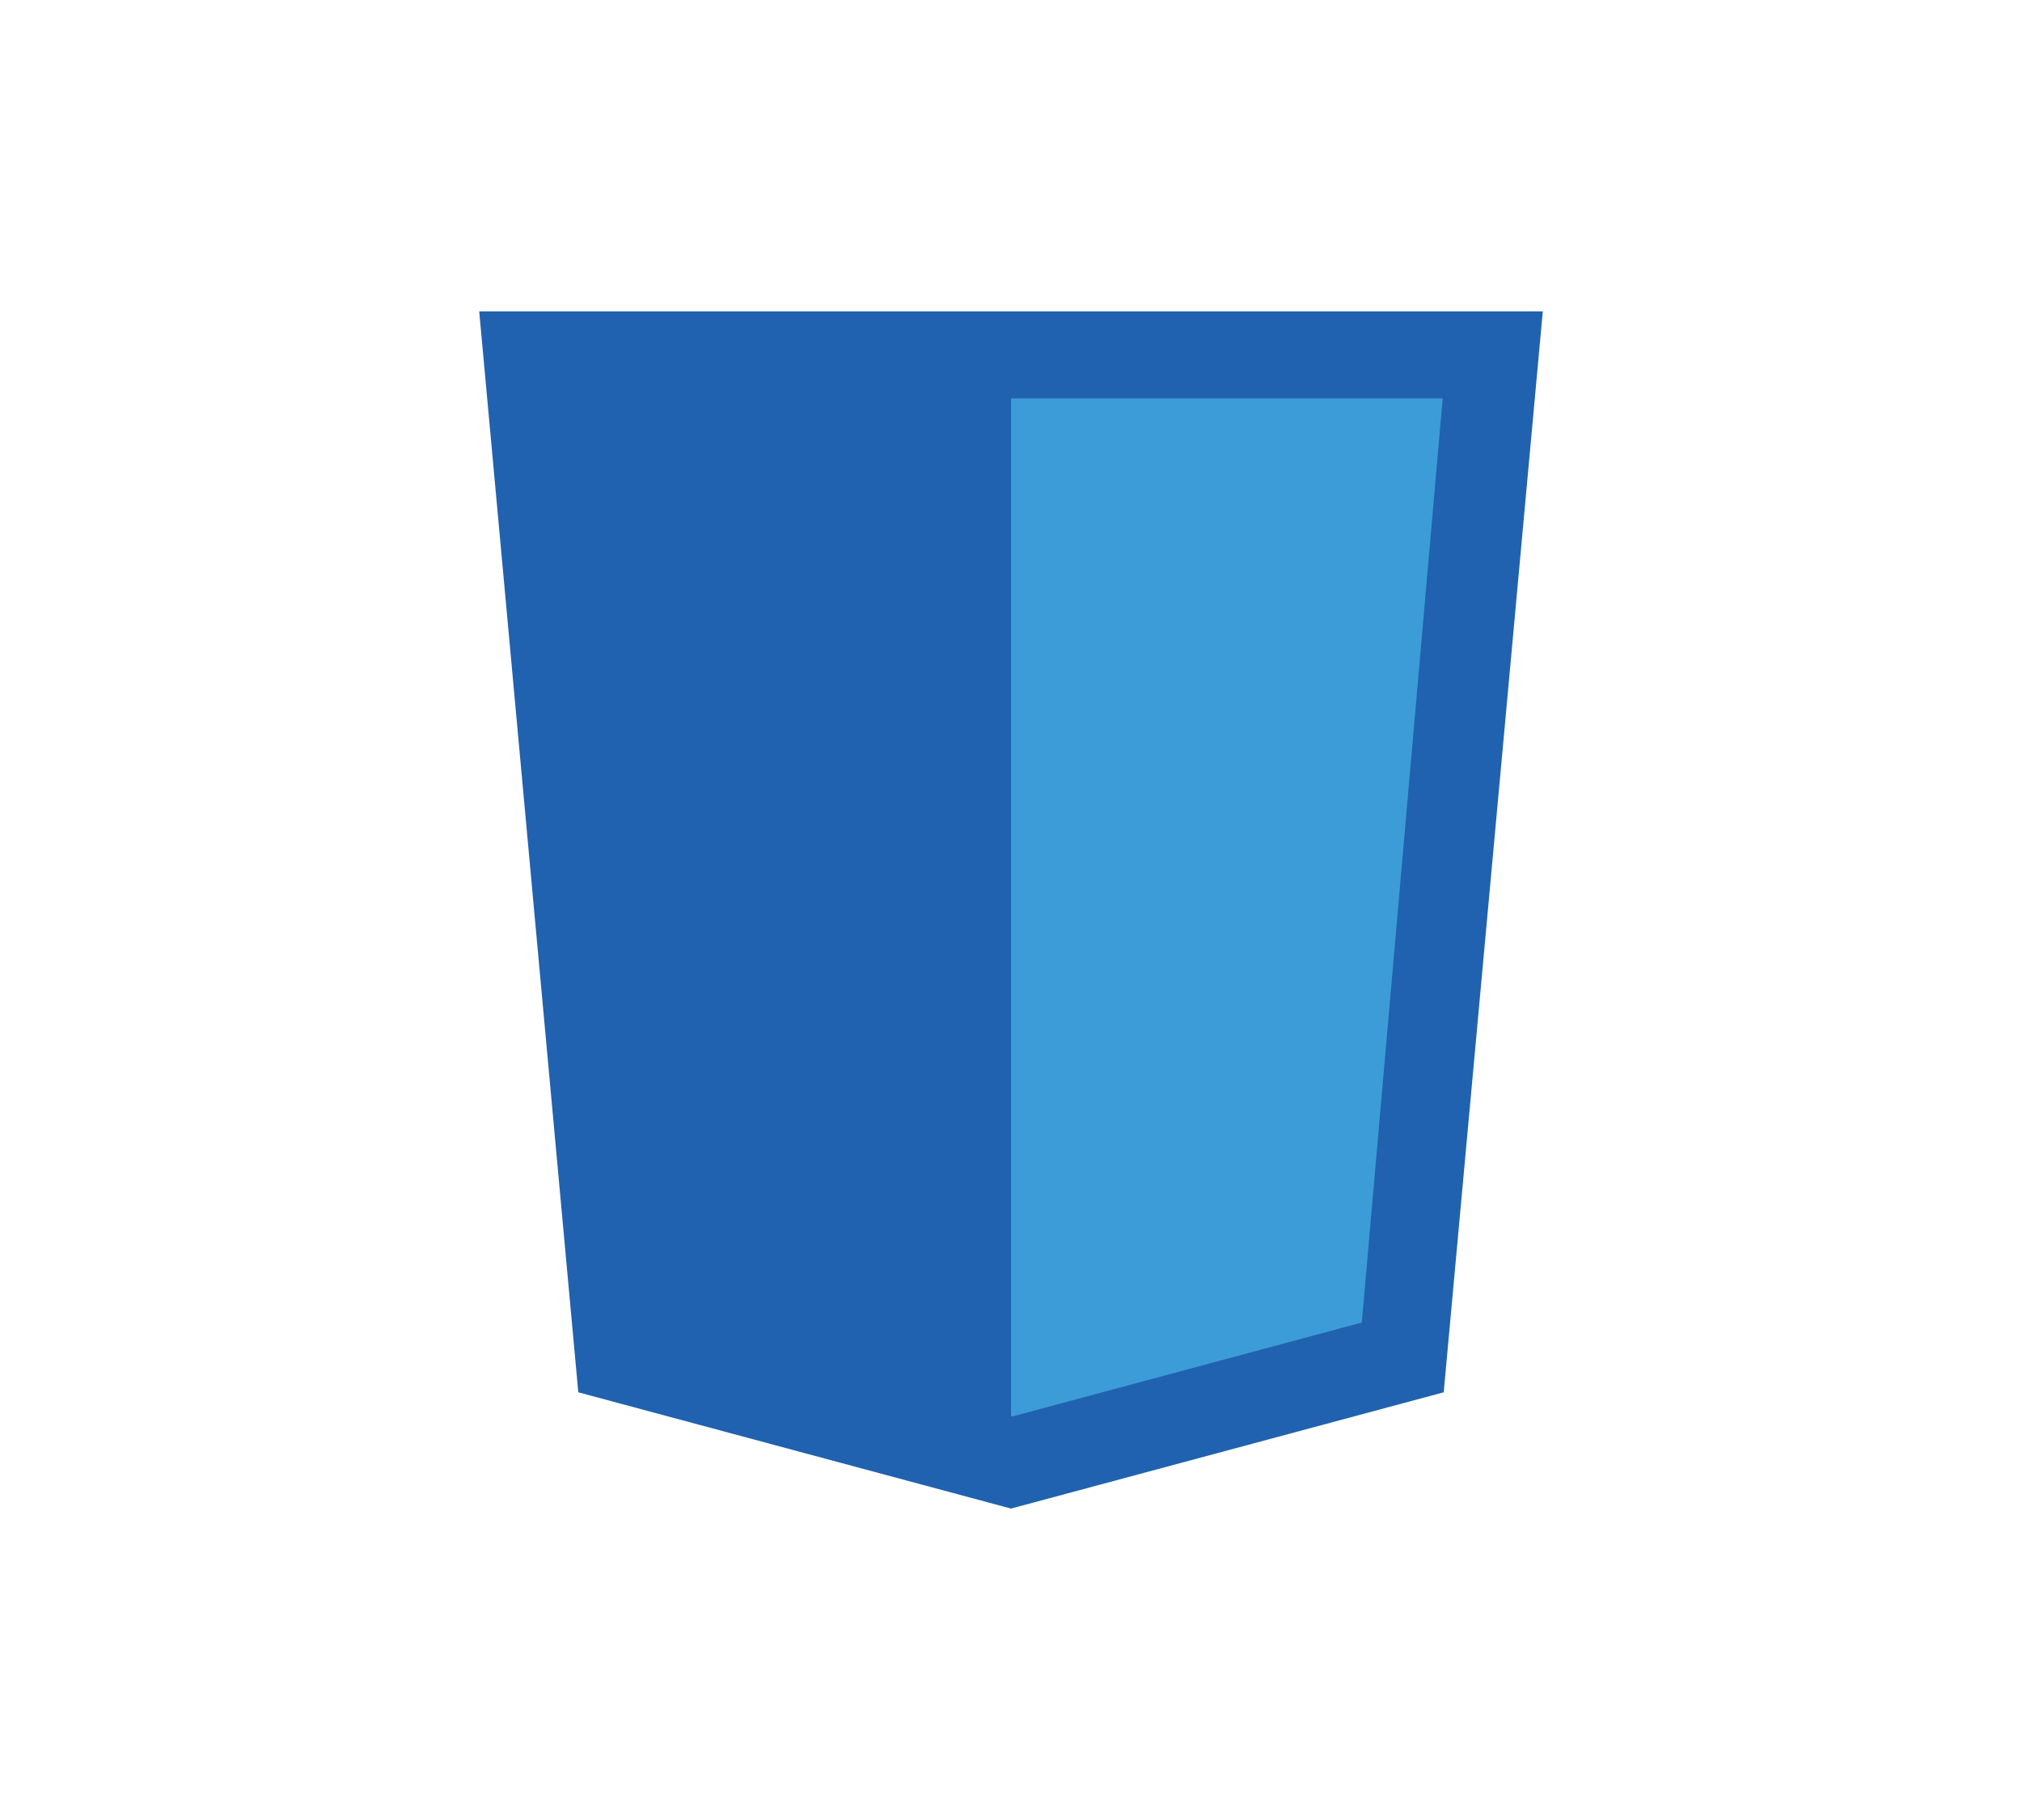 <svg id="csstt" xmlns="http://www.w3.org/2000/svg" xmlns:xlink="http://www.w3.org/1999/xlink" viewBox="0 0 200 180" shape-rendering="geometricPrecision" text-rendering="geometricPrecision"><style><![CDATA[#csstt-css3tt_x5f_stars_tr {animation: csstt-css3tt_x5f_stars_tr__tr 3500ms linear infinite normal forwards}@keyframes csstt-css3tt_x5f_stars_tr__tr { 0% {transform: translate(100.1px,82.77px) rotate(0deg)} 100% {transform: translate(100.1px,82.77px) rotate(360deg)} }#csstt-css3tt_x5f_star3_tr {animation: csstt-css3tt_x5f_star3_tr__tr 3500ms linear infinite normal forwards}@keyframes csstt-css3tt_x5f_star3_tr__tr { 0% {transform: translate(100.1px,67.42px) rotate(0deg)} 100% {transform: translate(100.1px,67.42px) rotate(-360deg)} }#csstt-css3tt_x5f_star3_ts {animation: csstt-css3tt_x5f_star3_ts__ts 3500ms linear infinite normal forwards}@keyframes csstt-css3tt_x5f_star3_ts__ts { 0% {transform: scale(1,1)} 45.714% {transform: scale(2,2)} 100% {transform: scale(1,1)} }#csstt-css3tt_x5f_star3 {animation: csstt-css3tt_x5f_star3_c_o 3500ms linear infinite normal forwards}@keyframes csstt-css3tt_x5f_star3_c_o { 0% {opacity: 0} 25.714% {opacity: 1} 65.714% {opacity: 1} 100% {opacity: 0} }#csstt-css3tt_x5f_star2_tr {animation: csstt-css3tt_x5f_star2_tr__tr 3500ms linear infinite normal forwards}@keyframes csstt-css3tt_x5f_star2_tr__tr { 0% {transform: translate(82.4px,98.12px) rotate(0deg)} 100% {transform: translate(82.4px,98.12px) rotate(-360deg)} }#csstt-css3tt_x5f_star2_ts {animation: csstt-css3tt_x5f_star2_ts__ts 3500ms linear infinite normal forwards}@keyframes csstt-css3tt_x5f_star2_ts__ts { 0% {transform: scale(1,1)} 45.714% {transform: scale(1,1)} 100% {transform: scale(1,1)} }#csstt-css3tt_x5f_star2 {animation: csstt-css3tt_x5f_star2_c_o 3500ms linear infinite normal forwards}@keyframes csstt-css3tt_x5f_star2_c_o { 0% {opacity: 0} 25.714% {opacity: 0} 42.857% {opacity: 1} 54.286% {opacity: 1} 71.429% {opacity: 0} 100% {opacity: 0} }#csstt-css3tt_x5f_star1_tr {animation: csstt-css3tt_x5f_star1_tr__tr 3500ms linear infinite normal forwards}@keyframes csstt-css3tt_x5f_star1_tr__tr { 0% {transform: translate(117.8px,98.12px) rotate(0deg)} 100% {transform: translate(117.8px,98.12px) rotate(-360deg)} }#csstt-css3tt_x5f_star1_ts {animation: csstt-css3tt_x5f_star1_ts__ts 3500ms linear infinite normal forwards}@keyframes csstt-css3tt_x5f_star1_ts__ts { 0% {transform: scale(1,1)} 45.714% {transform: scale(1,1)} 100% {transform: scale(1,1)} }#csstt-css3tt_x5f_star1 {animation: csstt-css3tt_x5f_star1_c_o 3500ms linear infinite normal forwards}@keyframes csstt-css3tt_x5f_star1_c_o { 0% {opacity: 0} 25.714% {opacity: 0} 42.857% {opacity: 1} 54.286% {opacity: 1} 71.429% {opacity: 0} 100% {opacity: 0} }]]></style><g id="csstt-css3tt"><polygon id="csstt-css3tt_x5f_shield" points="142.8,137.7 100,149.2 57.2,137.7 47.4,30.8 152.6,30.8" fill="rgb(32,98,175)" stroke="none" stroke-width="1"/><polygon id="csstt-css3tt_x5f_shield_x5f_highlight" points="100,39.4 100,140 100.1,140.1 134.7,130.8 142.7,39.4" fill="rgb(60,156,215)" stroke="none" stroke-width="1"/><g id="csstt-css3tt_x5f_stars_tr" transform="translate(100.1,82.77) rotate(0)"><g id="csstt-css3tt_x5f_stars" transform="translate(-100.1,-82.77)"><g id="csstt-css3tt_x5f_star3_tr" transform="translate(100.1,67.42) rotate(0)"><g id="csstt-css3tt_x5f_star3_ts" transform="scale(1,1)"><g id="csstt-css3tt_x5f_star3" transform="translate(-100.1,-67.42)" opacity="0"><polygon id="csstt-css3tt_x5f_star3_x5f_inner" points="99.7,57 96.5,63.2 88.8,64.6 93.7,70.2 92.9,78.1 100,74.4 106.8,78.1 106,70.5 111.3,64.6 103.6,63.3" fill="rgb(255,255,0)" stroke="none" stroke-width="1"/><path id="csstt-css3tt_x5f_star3_x5f_outer" d="M106.9,79.1C106.7,79.1,106.5,79.1,106.4,79L100.1,75.7L93.8,79C93.4,79.2,92.9,79.2,92.6,78.9C92.2,78.6,92.1,78.2,92.1,77.8L93.3,70.7L88.2,65.7C87.9,65.4,87.8,64.9,87.9,64.5C88,64.1,88.4,63.8,88.8,63.7L95.9,62.7L99.1,56.3C99.3,55.9,99.7,55.7,100.1,55.7C100.5,55.7,100.9,55.9,101.1,56.3L104.3,62.7L111.4,63.7C111.8,63.8,112.2,64.1,112.3,64.5C112.4,64.9,112.3,65.4,112,65.7L106.9,70.7L108.1,77.8C108.2,78.2,108,78.7,107.6,78.9C107.4,79,107.1,79.1,106.9,79.1ZM100,73.8C100.2,73.8,100.4,73.8,100.5,73.9L106.1,76.8L105,70.6C104.9,70.2,105.1,69.8,105.3,69.6L109.8,65.2L103.6,64.3C103.2,64.2,102.9,64,102.7,63.7L100,58L97.2,63.6C97,63.9,96.7,64.2,96.3,64.2L90.1,65.1L94.6,69.5C94.9,69.8,95,70.1,94.9,70.5L93.8,76.7L99.4,73.8C99.6,73.8,99.8,73.8,100,73.8ZM99.7,75.5C99.7,75.5,99.7,75.5,99.7,75.5L99.7,75.5ZM100.3,75.5L100.3,75.5C100.3,75.5,100.3,75.5,100.3,75.5Z" fill="rgb(68,79,109)" stroke="none" stroke-width="1"/></g></g></g><g id="csstt-css3tt_x5f_star2_tr" transform="translate(82.4,98.12) rotate(0)"><g id="csstt-css3tt_x5f_star2_ts" transform="scale(1,1)"><g id="csstt-css3tt_x5f_star2" transform="translate(-82.4,-98.12)" opacity="0"><polygon id="csstt-css3tt_x5f_star2_x5f_inner" points="82.1,87.8 78.8,94 71.1,95.4 76.1,101 75.2,108.9 82.3,105.2 89.1,108.9 88.3,101.3 93.6,95.4 86,94.1" fill="rgb(255,255,0)" stroke="none" stroke-width="1"/><path id="csstt-css3tt_x5f_star2_x5f_outer" d="M89.2,109.8C89,109.8,88.8,109.8,88.7,109.7L82.4,106.4L76.1,109.7C75.7,109.9,75.2,109.9,74.9,109.6C74.5,109.3,74.4,108.9,74.4,108.5L75.6,101.4L70.5,96.4C70.2,96.1,70.1,95.6,70.2,95.2C70.3,94.8,70.7,94.5,71.1,94.4L78.2,93.4L81.4,87C81.6,86.6,82,86.4,82.4,86.4C82.8,86.4,83.2,86.6,83.4,87L86.6,93.4L93.7,94.4C94.1,94.5,94.5,94.8,94.6,95.2C94.7,95.6,94.6,96.1,94.3,96.4L89.2,101.4L90.4,108.5C90.5,108.9,90.3,109.4,89.9,109.6C89.7,109.8,89.4,109.8,89.2,109.8ZM82.3,104.6C82.5,104.6,82.7,104.6,82.8,104.7L88.4,107.6L87.3,101.4C87.2,101,87.4,100.6,87.6,100.4L92.1,96L86,95.1C85.6,95,85.3,94.8,85.1,94.5L82.3,88.9L79.5,94.5C79.3,94.8,79,95.1,78.6,95.1L72.4,96L76.9,100.4C77.2,100.7,77.3,101,77.2,101.4L76.1,107.6L81.7,104.7C82,104.6,82.1,104.6,82.3,104.6ZM82.1,106.2C82.1,106.2,82.1,106.2,82.1,106.2L82.1,106.2ZM82.6,106.2L82.6,106.2C82.6,106.2,82.6,106.2,82.6,106.2Z" fill="rgb(68,79,109)" stroke="none" stroke-width="1"/></g></g></g><g id="csstt-css3tt_x5f_star1_tr" transform="translate(117.8,98.12) rotate(0)"><g id="csstt-css3tt_x5f_star1_ts" transform="scale(1,1)"><g id="csstt-css3tt_x5f_star1" transform="translate(-117.8,-98.12)" opacity="0"><polygon id="csstt-css3tt_x5f_star1_x5f_inner" points="117.4,87.8 114.2,94 106.5,95.4 111.4,101 110.6,108.9 117.7,105.2 124.5,108.9 123.7,101.3 129,95.4 121.3,94.1" fill="rgb(255,255,0)" stroke="none" stroke-width="1"/><path id="csstt-css3tt_x5f_star1_x5f_outer" d="M124.6,109.8C124.4,109.8,124.2,109.8,124.1,109.7L117.8,106.4L111.5,109.7C111.1,109.9,110.6,109.9,110.3,109.6C109.9,109.3,109.8,108.9,109.8,108.5L111,101.4L105.9,96.4C105.6,96.1,105.5,95.6,105.6,95.2C105.7,94.8,106.1,94.5,106.5,94.4L113.6,93.4L116.8,87C117,86.6,117.4,86.4,117.8,86.4C118.2,86.4,118.6,86.6,118.8,87L122,93.4L129.1,94.4C129.5,94.5,129.9,94.8,130,95.2C130.1,95.6,130,96.1,129.7,96.4L124.6,101.4L125.8,108.5C125.9,108.9,125.7,109.4,125.3,109.6C125.1,109.8,124.8,109.8,124.6,109.8ZM117.7,104.6C117.9,104.6,118.1,104.6,118.2,104.7L123.8,107.6L122.7,101.4C122.6,101,122.8,100.6,123,100.4L127.5,96L121.3,95.1C120.9,95,120.6,94.8,120.4,94.5L117.6,88.9L114.8,94.5C114.6,94.8,114.3,95.1,113.9,95.1L107.7,96L112.2,100.4C112.5,100.7,112.6,101,112.5,101.4L111.4,107.6L117,104.7C117.3,104.6,117.5,104.6,117.7,104.6ZM117.4,106.2C117.4,106.2,117.4,106.2,117.4,106.2L117.4,106.2ZM118,106.2L118,106.2C118,106.2,118,106.2,118,106.2Z" fill="rgb(68,79,109)" stroke="none" stroke-width="1"/></g></g></g></g></g></g></svg>